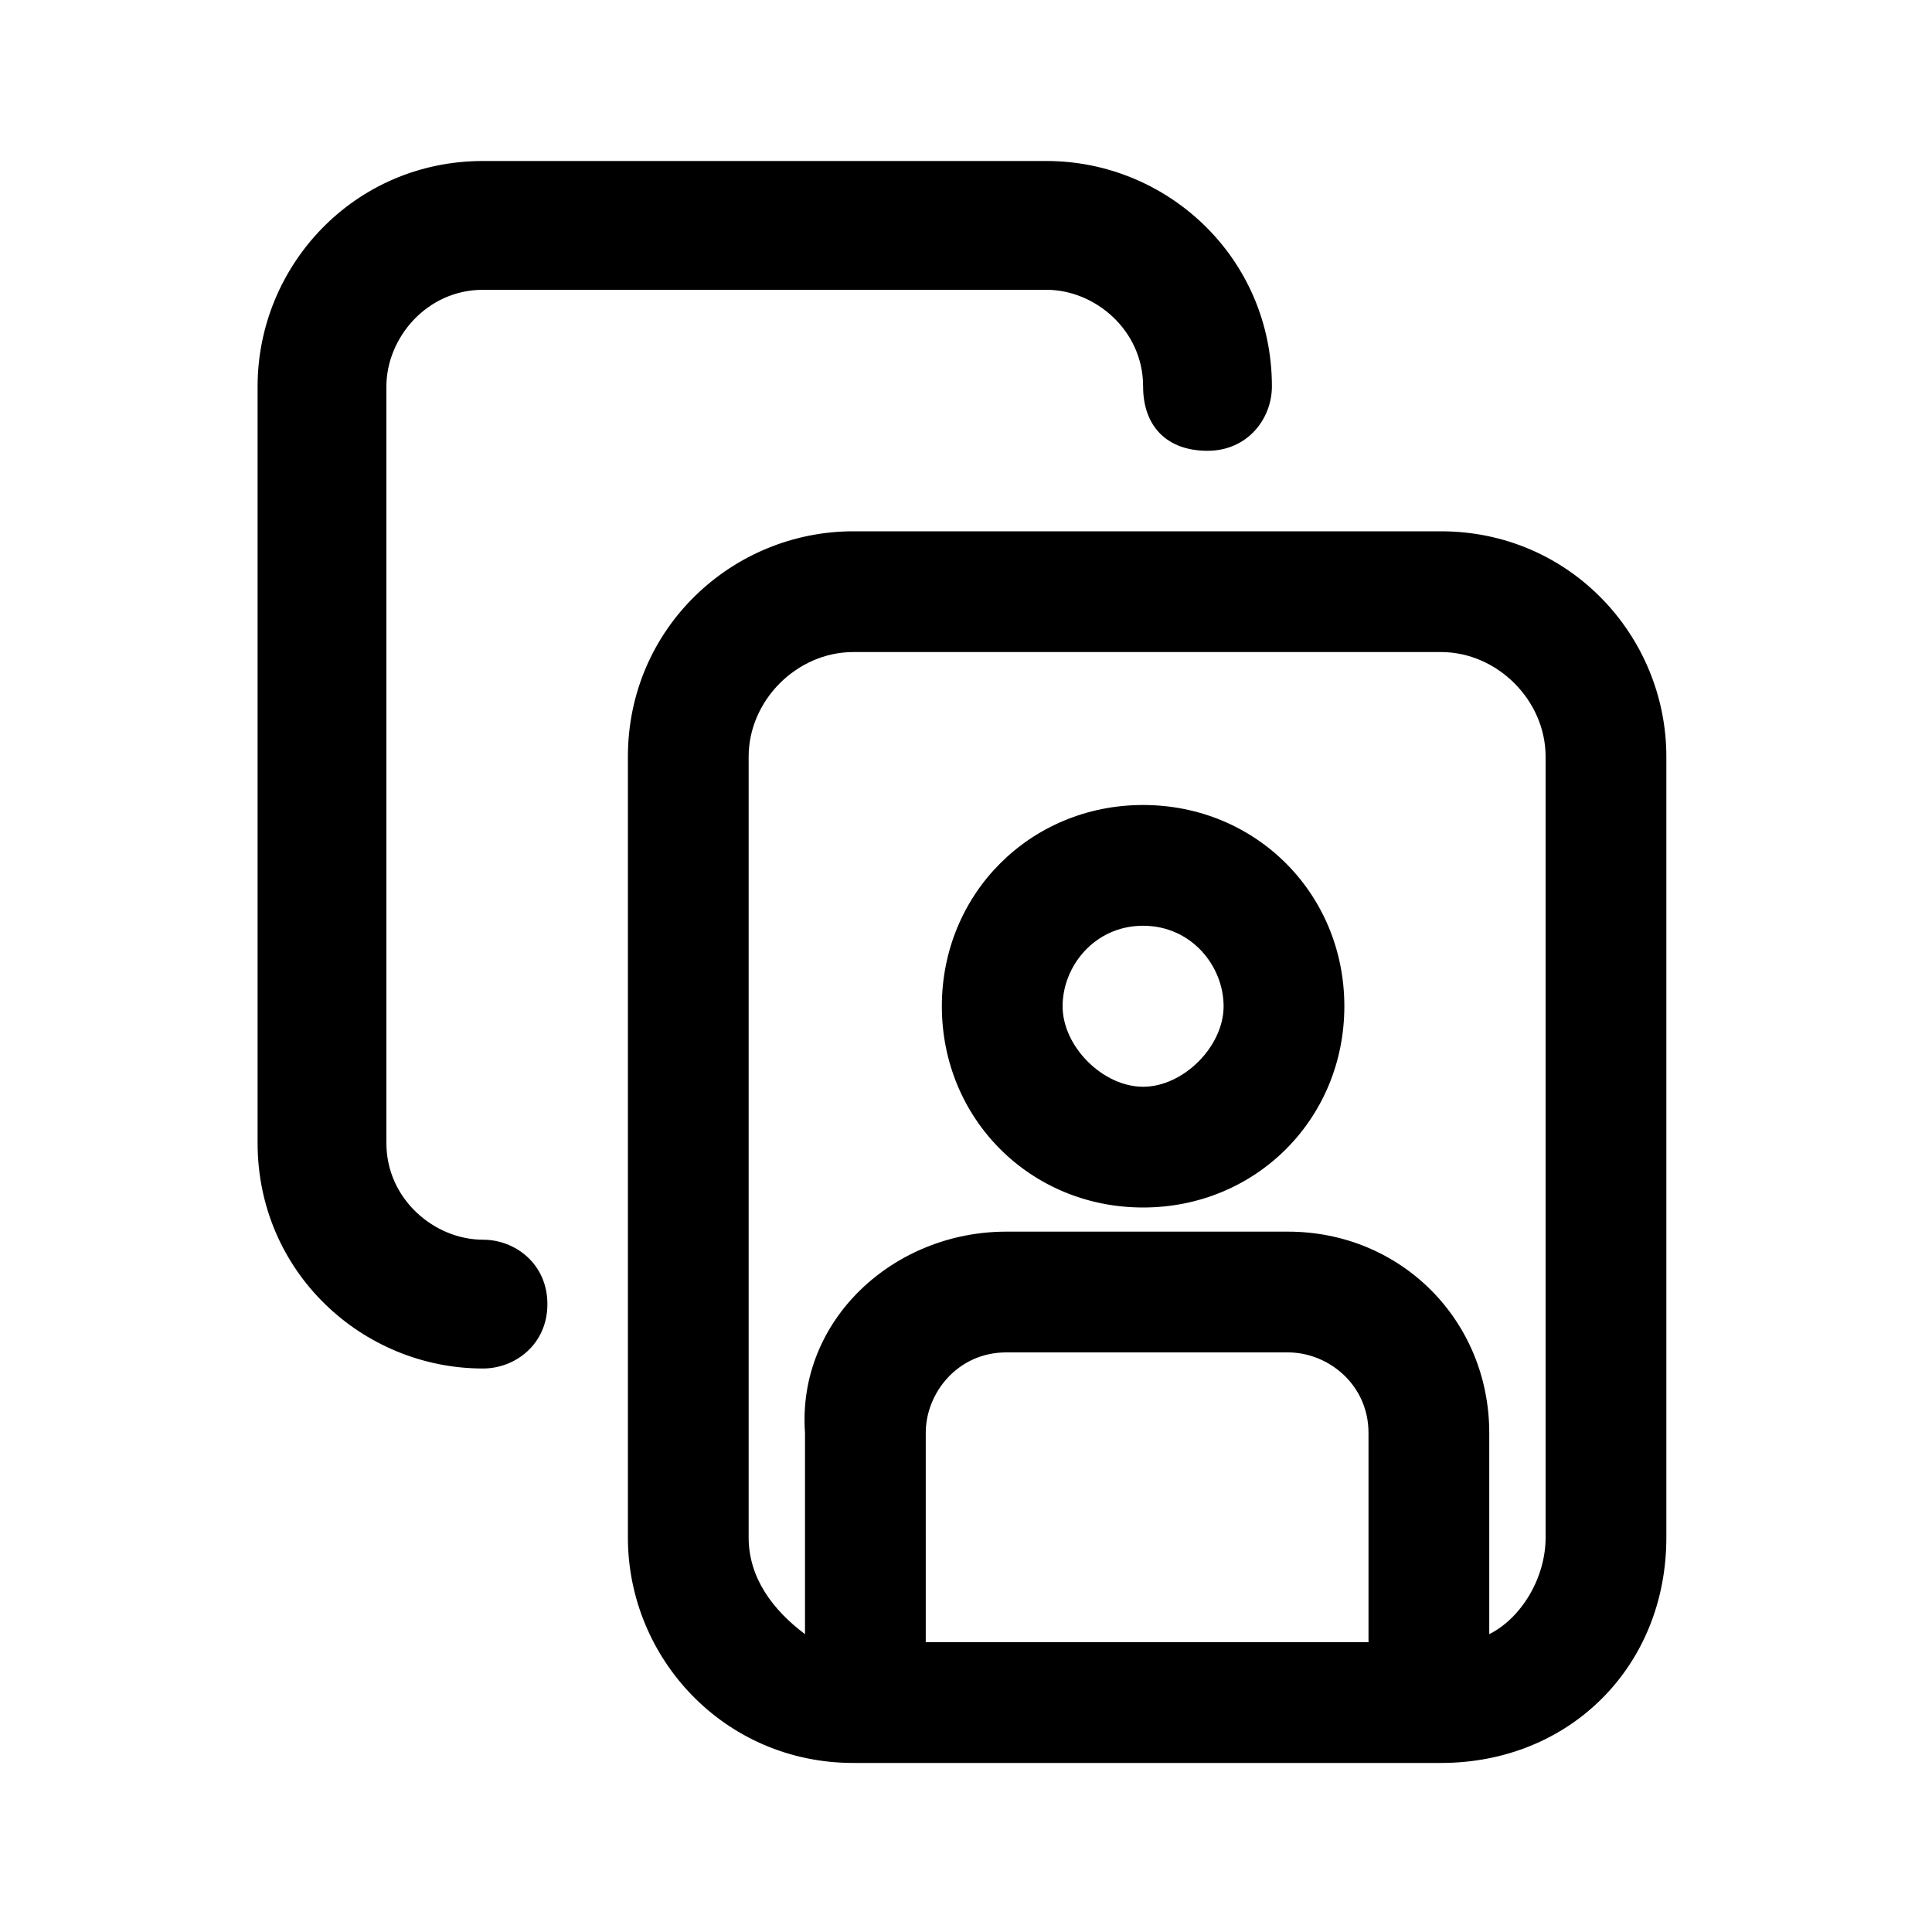 <?xml version="1.0" encoding="utf-8"?>
<!-- Generator: Adobe Illustrator 27.5.0, SVG Export Plug-In . SVG Version: 6.00 Build 0)  -->
<svg version="1.1" id="Capa_1" xmlns="http://www.w3.org/2000/svg" xmlns:xlink="http://www.w3.org/1999/xlink" x="0px" y="0px"
	 viewBox="0 0 24 24" style="enable-background:new 0 0 24 24;" xml:space="preserve">
<style type="text/css">
	.st0{fill:none;}
</style>
<path  d="M17.9,21.9h-7.3c-1.6,0-2.8-1.3-2.8-2.8V9.4c0-1.6,1.3-2.8,2.8-2.8h7.3c1.6,0,2.8,1.3,2.8,2.8v9.7
	C20.7,20.7,19.5,21.9,17.9,21.9z M11.4,20.4H17v-2.6c0-0.6-0.5-1-1-1h-3.5c-0.6,0-1,0.5-1,1V20.4z M12.5,15.3H16
	c1.4,0,2.5,1.1,2.5,2.5v2.5c0.4-0.2,0.7-0.7,0.7-1.2V9.4c0-0.7-0.6-1.3-1.3-1.3h-7.3c-0.7,0-1.3,0.6-1.3,1.3v9.7
	c0,0.5,0.3,0.9,0.7,1.2v-2.5C9.9,16.4,11.1,15.3,12.5,15.3z M6,17c-1.5,0-2.8-1.2-2.8-2.8V4.8c0-1.5,1.2-2.8,2.8-2.8h7
	c1.5,0,2.8,1.2,2.8,2.8c0,0.4-0.3,0.8-0.8,0.8s-0.8-0.3-0.8-0.8c0-0.7-0.6-1.2-1.2-1.2H6c-0.7,0-1.2,0.6-1.2,1.2v9.4
	c0,0.7,0.6,1.2,1.2,1.2c0.4,0,0.8,0.3,0.8,0.8S6.4,17,6,17z M14.2,15c-1.4,0-2.5-1.1-2.5-2.5s1.1-2.5,2.5-2.5s2.5,1.1,2.5,2.5
	S15.6,15,14.2,15z M14.2,11.5c-0.6,0-1,0.5-1,1s0.5,1,1,1s1-0.5,1-1S14.8,11.5,14.2,11.5z"/>
</svg>
